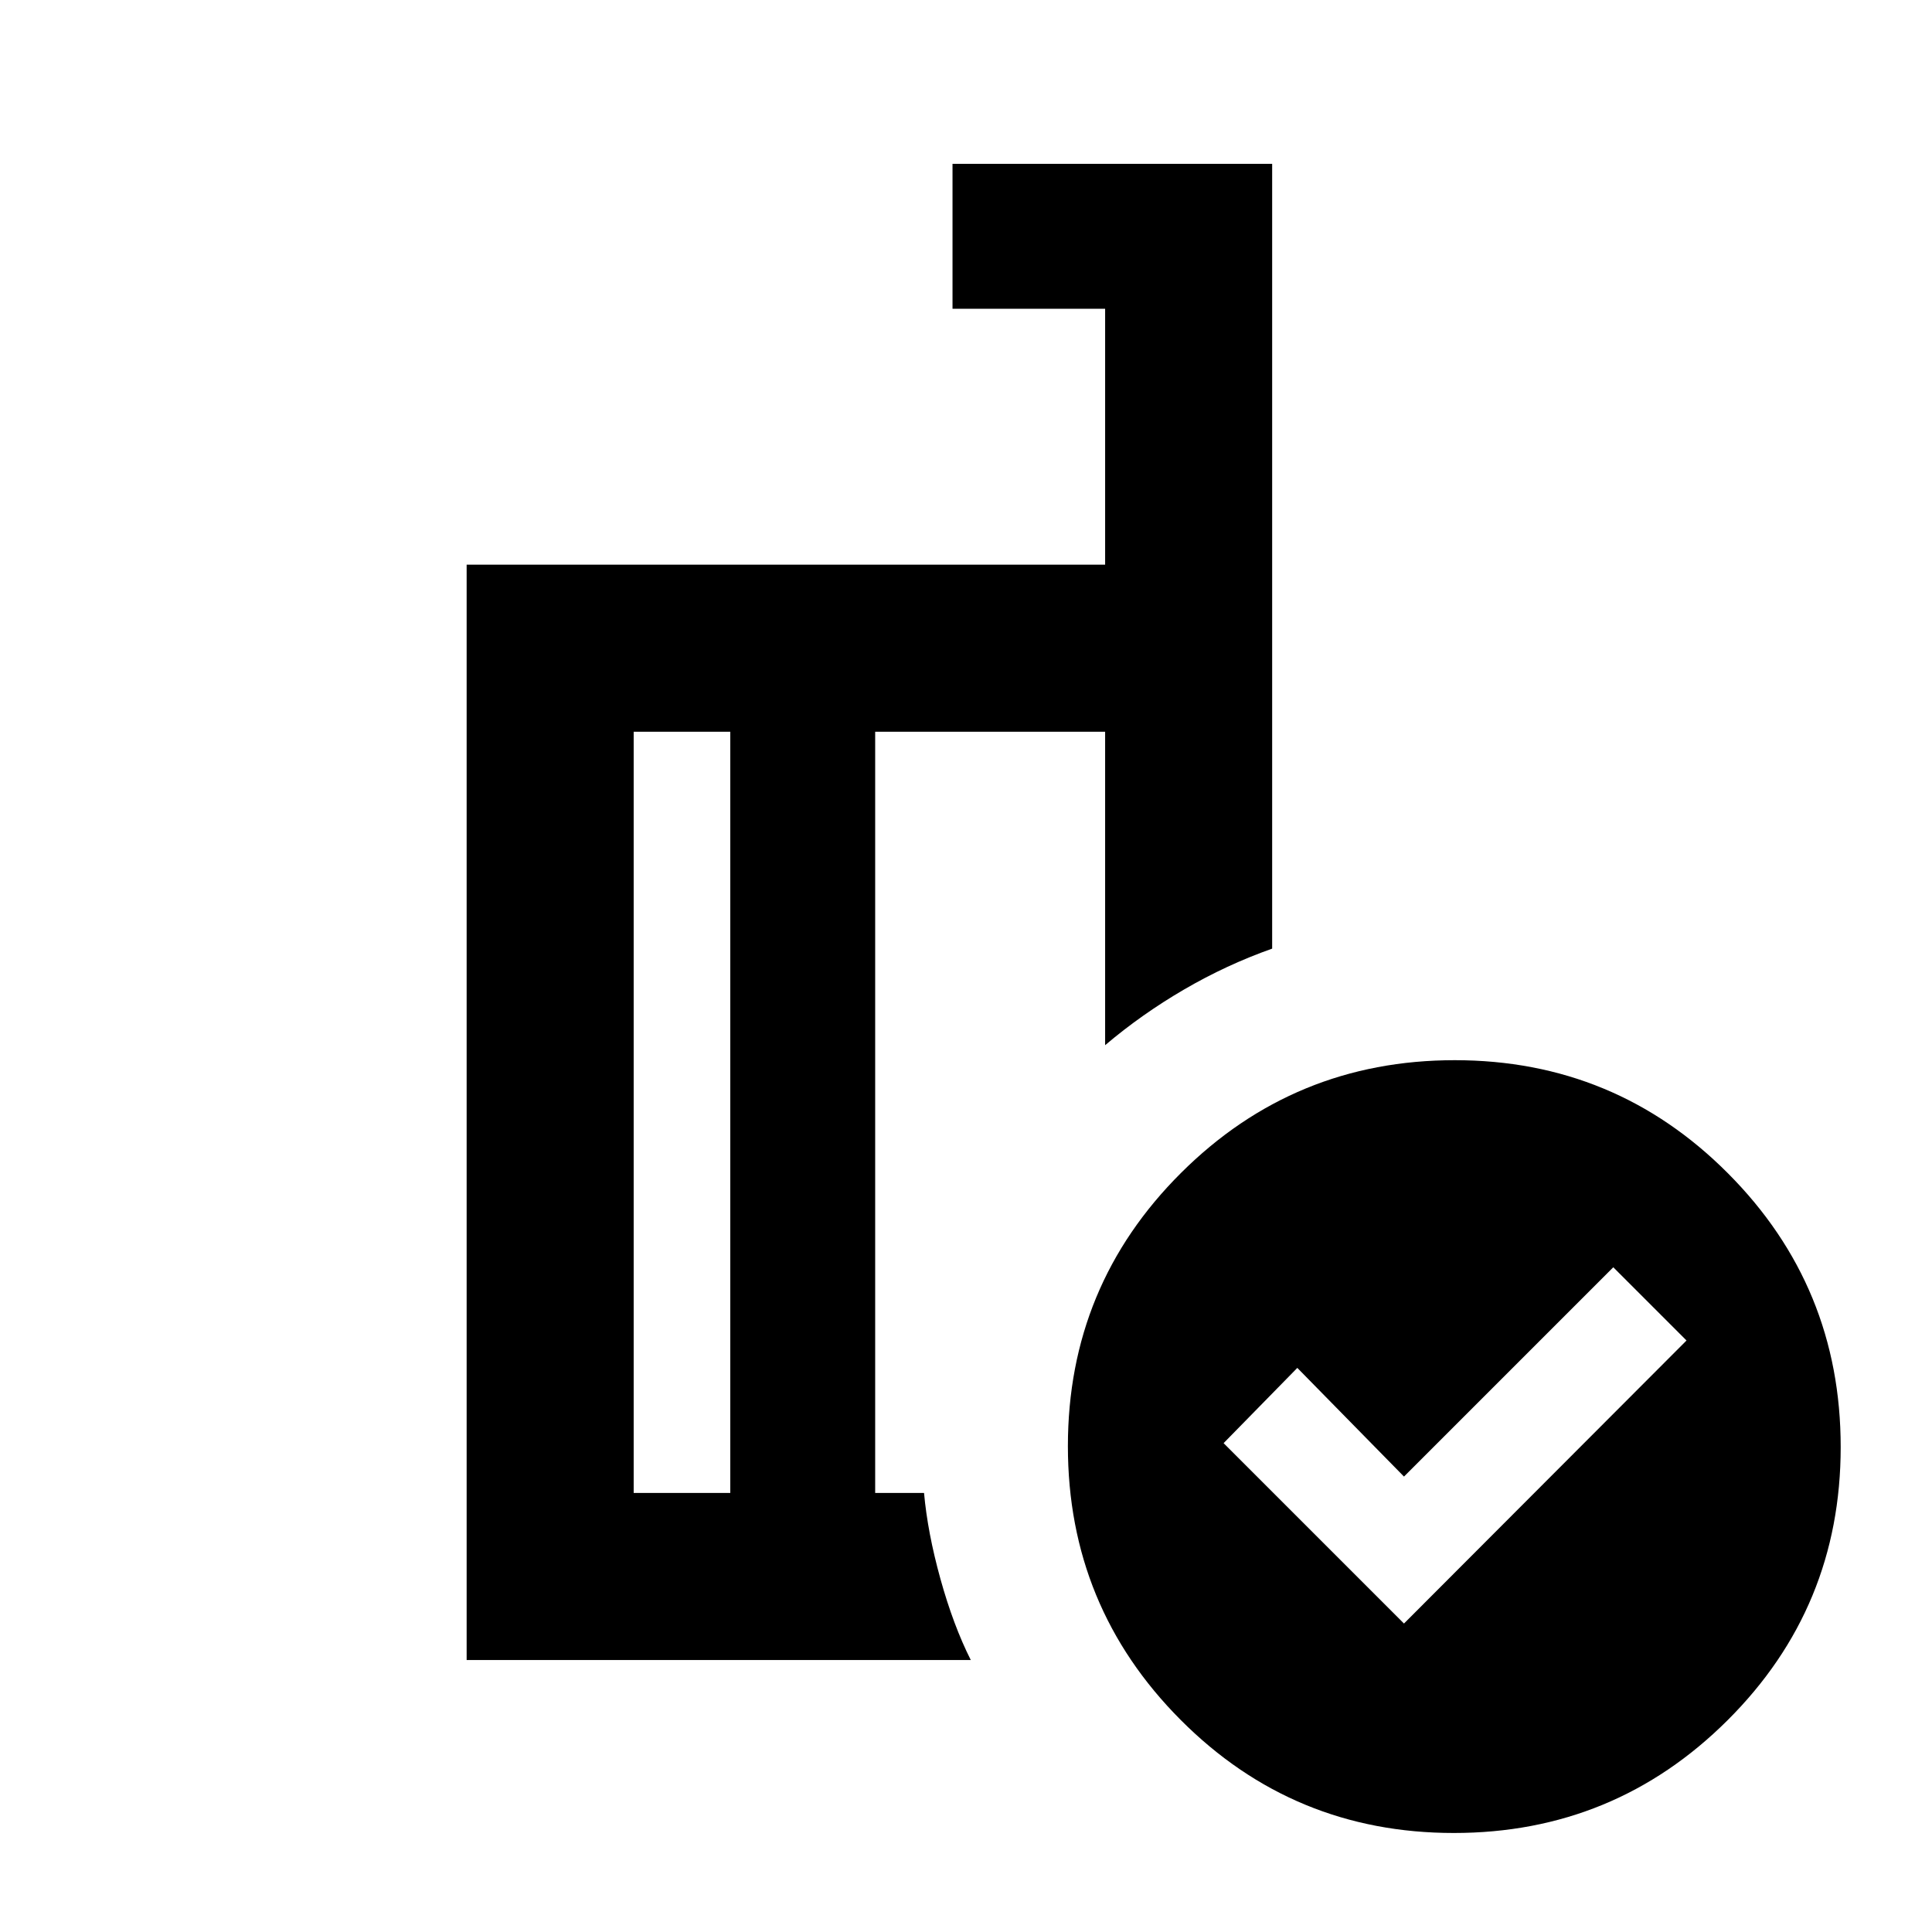 <svg xmlns="http://www.w3.org/2000/svg" height="20" viewBox="0 -960 960 960" width="20"><path d="m697.63-153.28 140.39-140.63-36.39-36.39-104 104-53-54L608-242.91l89.63 89.63Zm-334.76-64.87v-378.26h-48v378.26h48Zm119.5 83h-250.5v-544.26h317.26v-127.18H473.3v-72h158.83v389.96q-22.63 8-43.74 20.29-21.11 12.3-39.26 27.69v-155.76H434.87v378.26h24.28q1.76 19.67 8.15 42.72 6.4 23.04 15.07 40.28ZM722.86-433.2q79.77 0 135.77 56.23 56 56.23 56 136 0 79.77-56.23 135.77-56.22 56-136 56-79.77 0-135.77-56.22-56-56.23-56-136 0-79.78 56.23-135.78 56.22-56 136-56Zm-324.99 34.92Zm-35 180.13v-378.26 378.26Zm72 0v-378.26 378.26Z"/></svg>